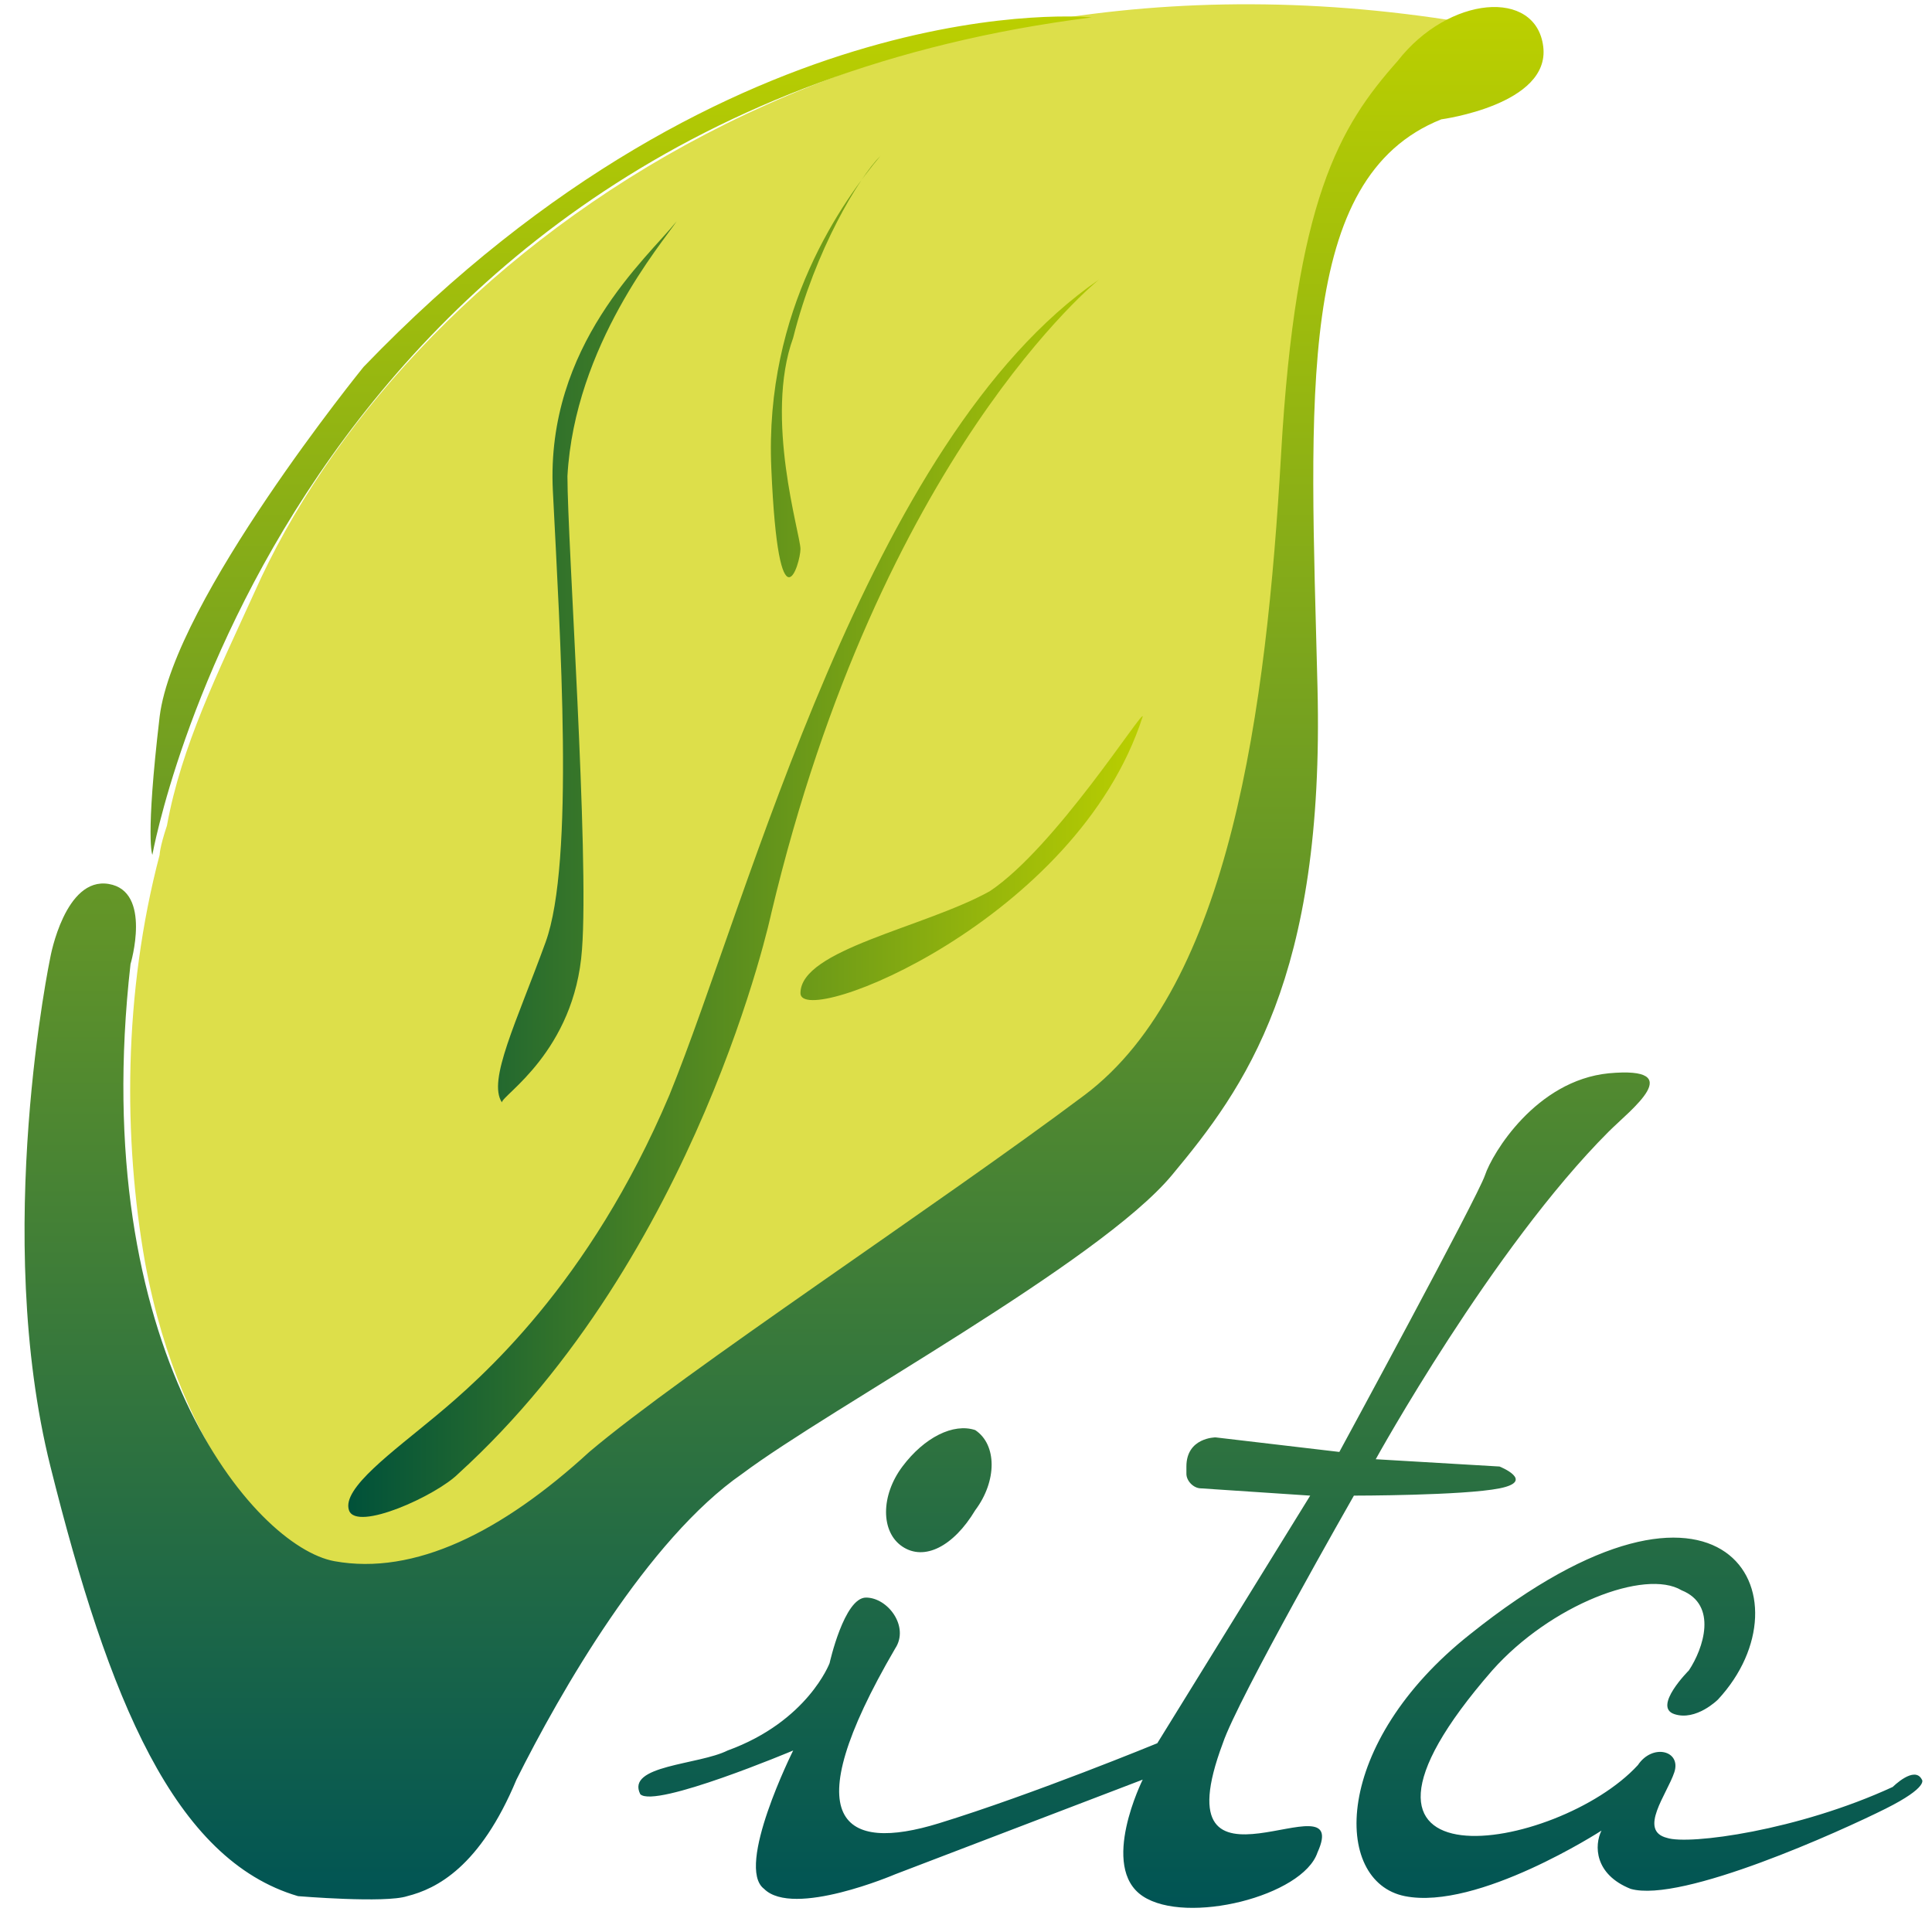 <svg width="75" height="75" viewBox="0 0 75 75" fill="none" xmlns="http://www.w3.org/2000/svg">
<path d="M9.872 23.007C8.459 26.117 7.046 28.943 6.48 32.053C6.197 32.901 6.197 33.184 6.197 33.184C4.784 38.555 4.784 44.209 5.632 49.014C7.046 56.647 11.003 60.604 13.265 60.887C16.374 61.452 19.766 59.756 23.159 56.647C26.834 53.537 37.01 47.035 42.664 42.795C48.318 38.555 50.014 27.813 50.579 17.919C51.145 8.025 53.123 5.198 55.102 2.654C55.667 1.806 56.516 1.24 57.364 0.958C33.053 -3.283 15.526 10.286 9.872 23.007Z" fill="#DDDF4A"/>
<path d="M42.664 10.852C33.618 17.071 29.095 34.88 25.985 42.513C22.876 49.862 18.636 53.537 16.939 54.951C15.243 56.364 13.264 57.778 13.547 58.626C13.83 59.474 16.939 58.06 17.788 57.212C27.116 48.732 29.943 35.445 29.943 35.445C34.183 17.636 42.664 10.852 42.664 10.852ZM22.593 36.859C22.876 33.184 22.028 21.028 22.028 18.484C22.31 13.396 25.703 9.438 26.268 8.59C25.137 10.004 21.18 13.396 21.462 19.05C21.745 24.703 22.31 33.467 21.18 36.576C20.049 39.686 18.918 41.947 19.484 42.795C19.484 42.513 22.31 40.816 22.593 36.859ZM26.268 8.59C26.551 8.59 26.551 8.59 26.268 8.59C26.551 8.59 26.551 8.59 26.268 8.59ZM38.423 34.597C35.879 36.011 31.074 36.859 31.074 38.555C31.074 39.968 41.816 35.728 44.36 27.813C44.36 27.53 40.968 32.901 38.423 34.597ZM31.074 21.311C31.074 20.746 29.66 16.223 30.791 13.113C31.639 9.721 33.335 6.894 34.183 6.046C32.77 7.742 29.66 11.982 29.943 18.202C30.226 24.703 31.074 21.877 31.074 21.311ZM34.183 6.046L34.466 5.763C34.466 5.763 34.466 5.763 34.183 6.046Z" fill="url(#paint0_linear_40_884)"/>
<path d="M28.813 57.212C32.205 54.668 42.664 49.014 45.491 45.622C48.318 42.23 51.428 37.99 51.145 26.682C50.862 15.375 50.297 6.894 55.95 4.633C55.95 4.633 60.191 4.067 59.908 1.806C59.625 -0.456 56.233 -0.173 54.254 2.371C51.993 4.915 50.297 7.742 49.731 17.636C49.166 27.53 47.753 38.272 42.099 42.513C36.445 46.753 26.551 53.255 22.876 56.364C19.484 59.474 16.092 61.17 12.982 60.605C9.873 60.039 3.371 52.407 5.067 37.424C5.067 37.424 5.915 34.597 4.219 34.315C2.523 34.032 1.958 37.142 1.958 37.142C1.958 37.142 -0.304 47.884 1.958 56.93C4.219 65.975 6.763 72.195 11.569 73.608C11.569 73.608 14.961 73.891 15.809 73.608C16.94 73.325 18.636 72.477 20.049 69.085C21.745 65.693 25.138 59.756 28.813 57.212ZM42.382 0.675C42.382 0.675 28.53 -0.738 14.113 14.244C14.113 14.244 6.763 23.29 6.198 27.813C5.632 32.619 5.915 33.184 5.915 33.184C5.915 33.184 11.003 4.633 42.382 0.675ZM74.608 69.085C74.325 68.52 73.477 69.368 73.477 69.368C69.802 71.064 65.562 71.629 64.714 71.347C63.583 71.064 64.714 69.65 64.996 68.802C65.279 67.954 64.148 67.672 63.583 68.52C60.473 71.912 50.297 73.608 57.929 64.845C60.191 62.301 63.866 60.887 65.279 61.735C66.692 62.301 66.127 63.997 65.562 64.845C65.562 64.845 64.148 66.258 64.996 66.541C65.844 66.824 66.692 65.975 66.692 65.975C70.367 62.018 66.975 55.516 57.081 63.431C51.71 67.672 51.71 73.043 54.537 73.608C57.364 74.173 62.169 71.064 62.169 71.064C61.887 71.629 61.887 72.76 63.3 73.325C65.279 73.891 71.498 71.064 73.194 70.216C74.89 69.368 74.608 69.085 74.608 69.085ZM35.032 56.93C34.184 58.06 34.184 59.474 35.032 60.039C35.88 60.605 37.011 60.039 37.859 58.626C38.707 57.495 38.707 56.081 37.859 55.516C37.011 55.233 35.88 55.799 35.032 56.93ZM47.47 67.672C48.035 65.975 52.558 58.06 52.558 58.06C52.558 58.06 56.798 58.06 58.212 57.778C59.625 57.495 58.212 56.93 58.212 56.93L53.406 56.647C53.406 56.647 57.929 48.449 62.452 43.926C63.3 43.078 65.562 41.382 62.452 41.665C59.625 41.947 57.929 44.774 57.647 45.622C57.364 46.47 51.993 56.364 51.993 56.364L47.187 55.799C47.187 55.799 46.056 55.799 46.056 56.93C46.056 57.212 46.056 57.212 46.056 57.212C46.056 57.495 46.339 57.778 46.622 57.778L50.862 58.06L44.926 67.672C44.926 67.672 40.12 69.65 36.445 70.781C32.77 71.912 30.791 70.781 34.749 63.997C35.314 63.149 34.466 62.018 33.618 62.018C32.77 62.018 32.205 64.562 32.205 64.562C32.205 64.562 31.357 66.824 28.247 67.954C27.116 68.52 24.29 68.52 24.855 69.65C25.42 70.216 30.791 67.954 30.791 67.954C30.791 67.954 28.53 72.477 29.661 73.325C30.791 74.456 34.749 72.76 34.749 72.76L44.36 69.085C44.36 69.085 42.664 72.477 44.36 73.608C46.056 74.739 50.579 73.608 51.145 71.912C52.558 68.802 44.926 74.456 47.47 67.672Z" fill="url(#paint1_linear_40_884)"/>
<defs>
<linearGradient id="paint0_linear_40_884" x1="13.455" y1="32.335" x2="44.438" y2="32.335" gradientUnits="userSpaceOnUse">
<stop stop-color="#00513A"/>
<stop offset="1" stop-color="#BBCF00"/>
</linearGradient>
<linearGradient id="paint1_linear_40_884" x1="37.929" y1="73.956" x2="37.929" y2="0.605" gradientUnits="userSpaceOnUse">
<stop stop-color="#005454"/>
<stop offset="1" stop-color="#BBCF00"/>
</linearGradient>
</defs>
</svg>
